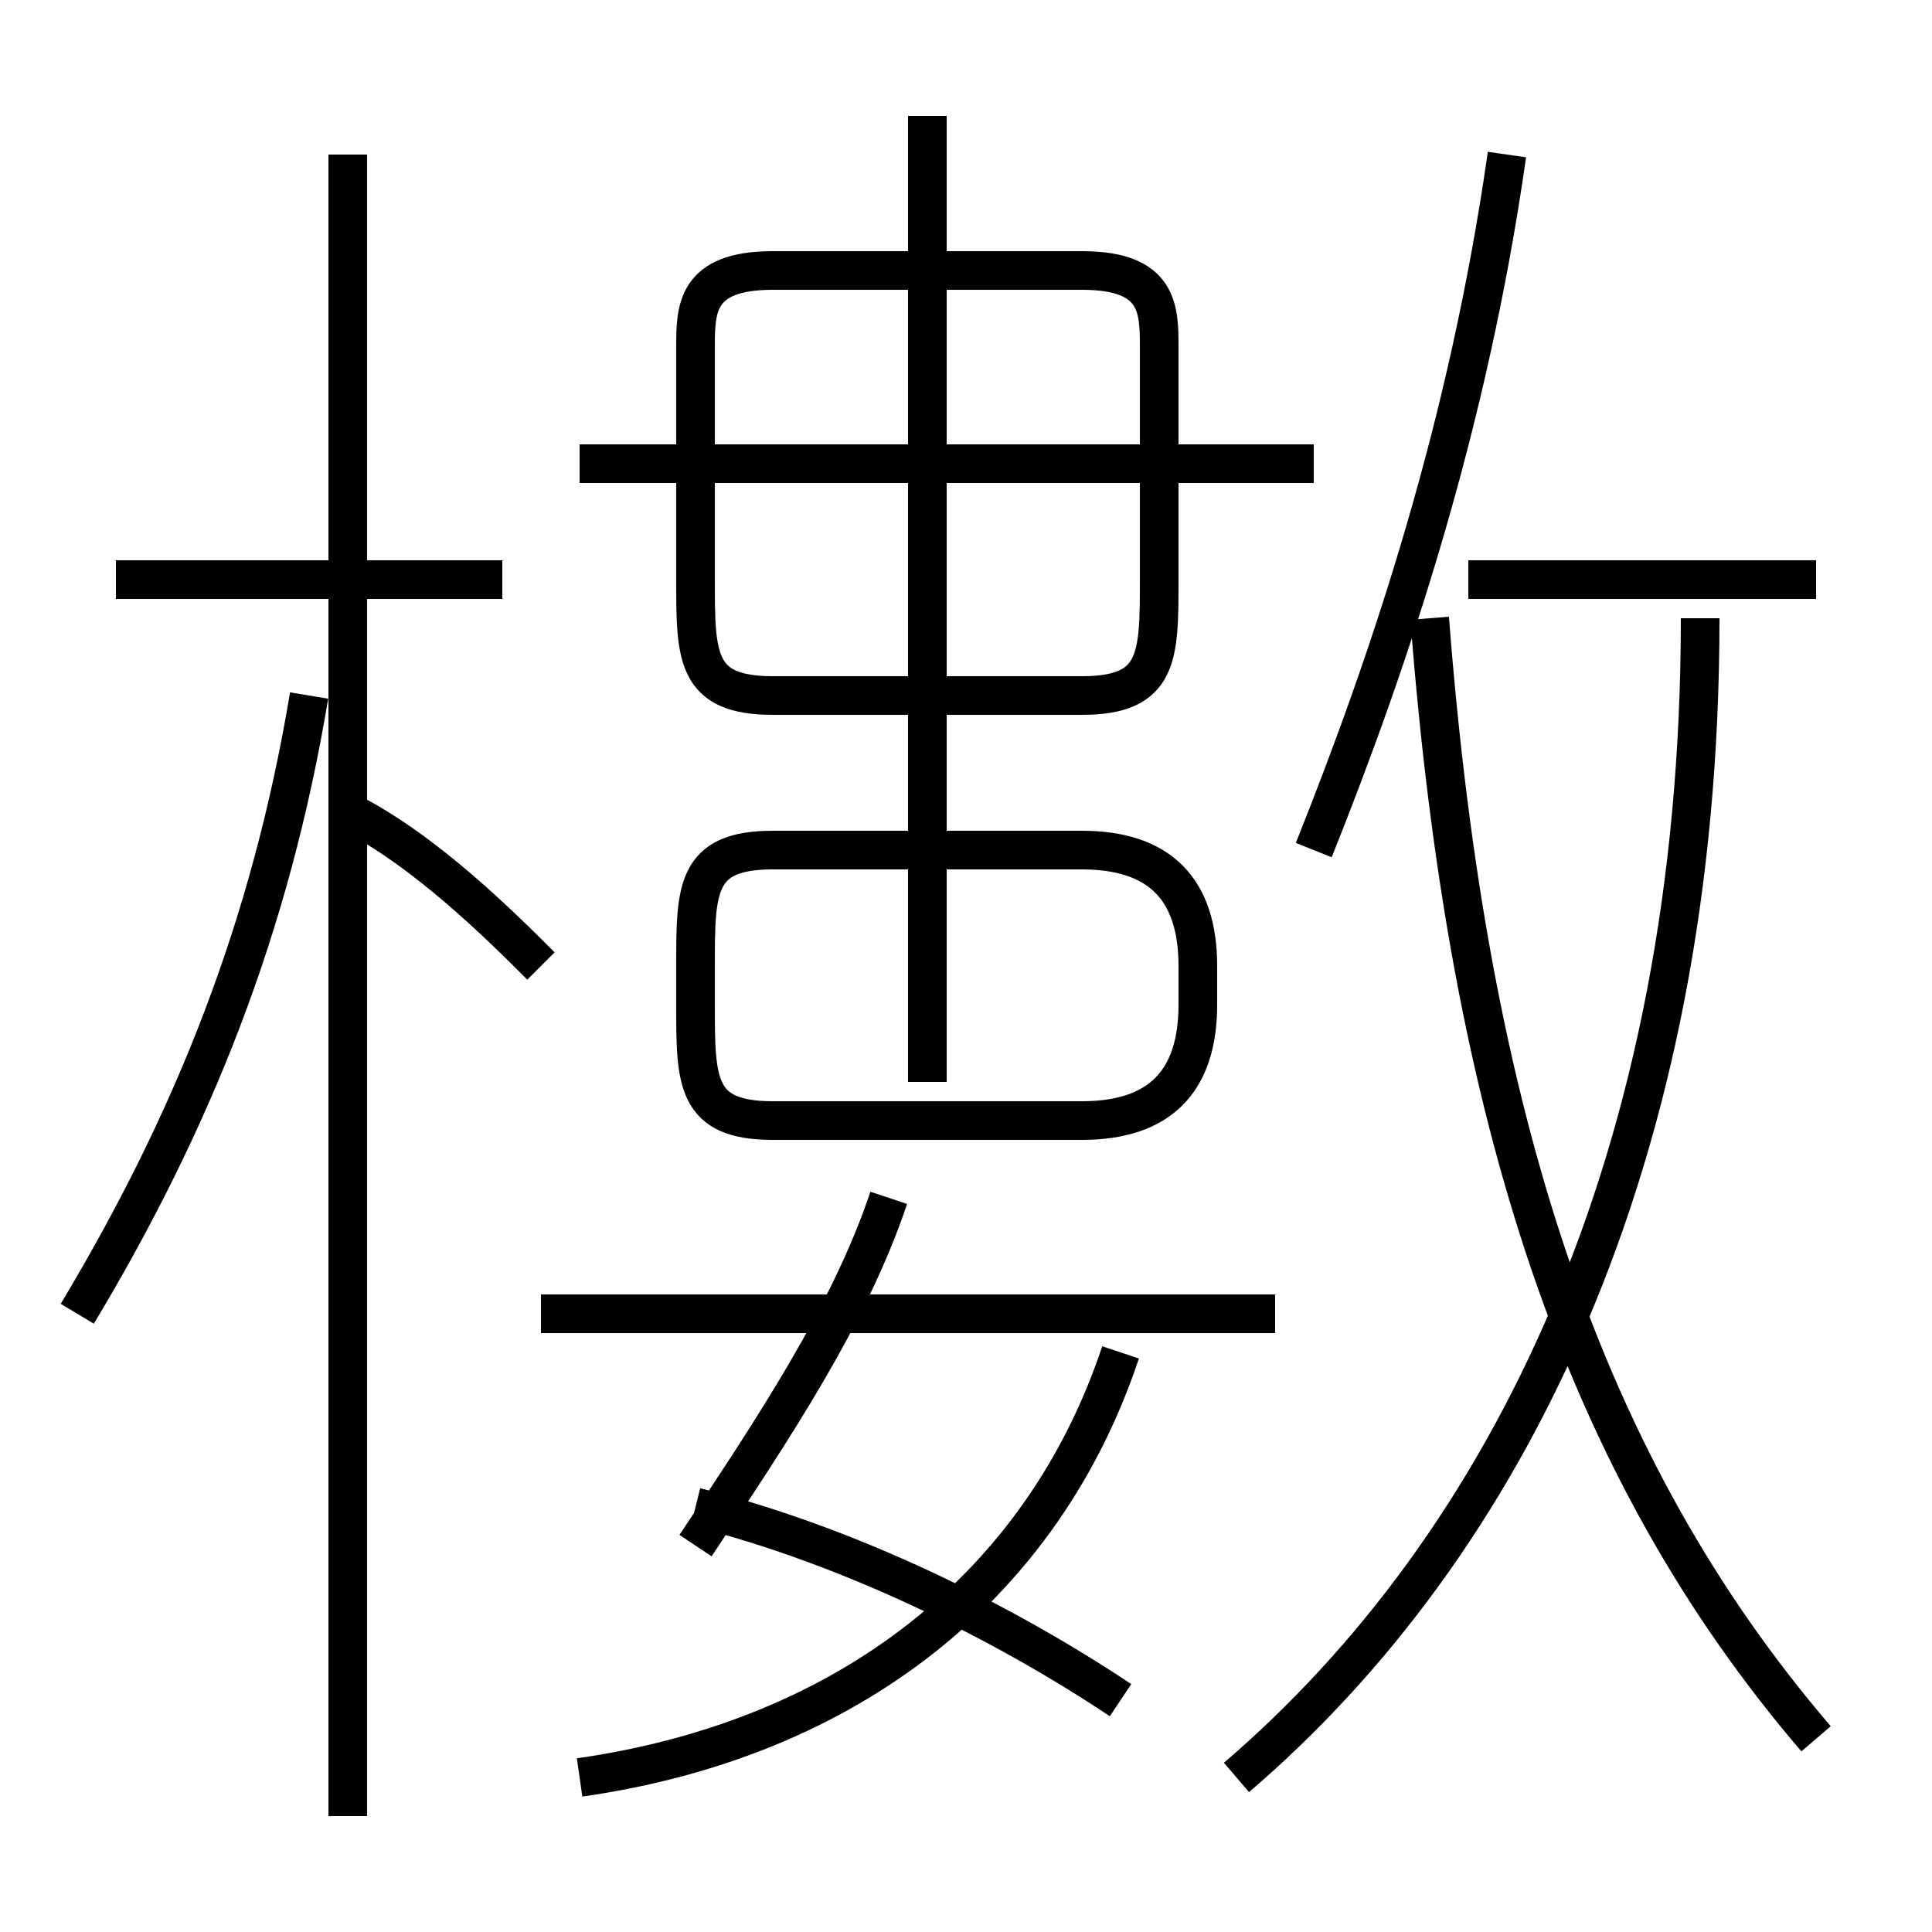 <?xml version='1.0' encoding='utf8'?>
<svg viewBox="0.0 -6.0 50.0 50.0" version="1.1" xmlns="http://www.w3.org/2000/svg">
<rect x="0.0" y="-6.0" width="50.0" height="50.0" fill="#808080" stroke="none"/>
<rect x="-1000" y="-1000" width="2000" height="2000" stroke="white" fill="white"/>
<g style="fill:white;stroke:#000000;  stroke-width:1">
<path d="M 32 2 C 39 -4 44 -14 44 -28 M 2 -10 C 5 -15 7 -20 8 -26 M 15 2 C 22 1 27 -3 29 -9 M 29 0 C 26 -2 22 -4 18 -5 M 9 3 L 9 -40 M 18 -4 C 20 -7 22 -10 23 -13 M 14 -19 C 13 -20 11 -22 9 -23 M 33 -10 L 14 -10 M 13 -29 L 3 -29 M 28 -22 L 20 -22 C 18 -22 18 -21 18 -19 L 18 -18 C 18 -16 18 -15 20 -15 L 28 -15 C 30 -15 31 -16 31 -18 L 31 -19 C 31 -21 30 -22 28 -22 Z M 24 -16 L 24 -41 M 47 1 C 41 -6 38 -15 37 -28 M 20 -26 L 28 -26 C 30 -26 30 -27 30 -29 L 30 -35 C 30 -36 30 -37 28 -37 L 20 -37 C 18 -37 18 -36 18 -35 L 18 -29 C 18 -27 18 -26 20 -26 Z M 34 -32 L 15 -32 M 34 -22 C 36 -27 38 -33 39 -40 M 47 -29 L 38 -29" transform="translate(0.0 38.0)" />
</g>
</svg>